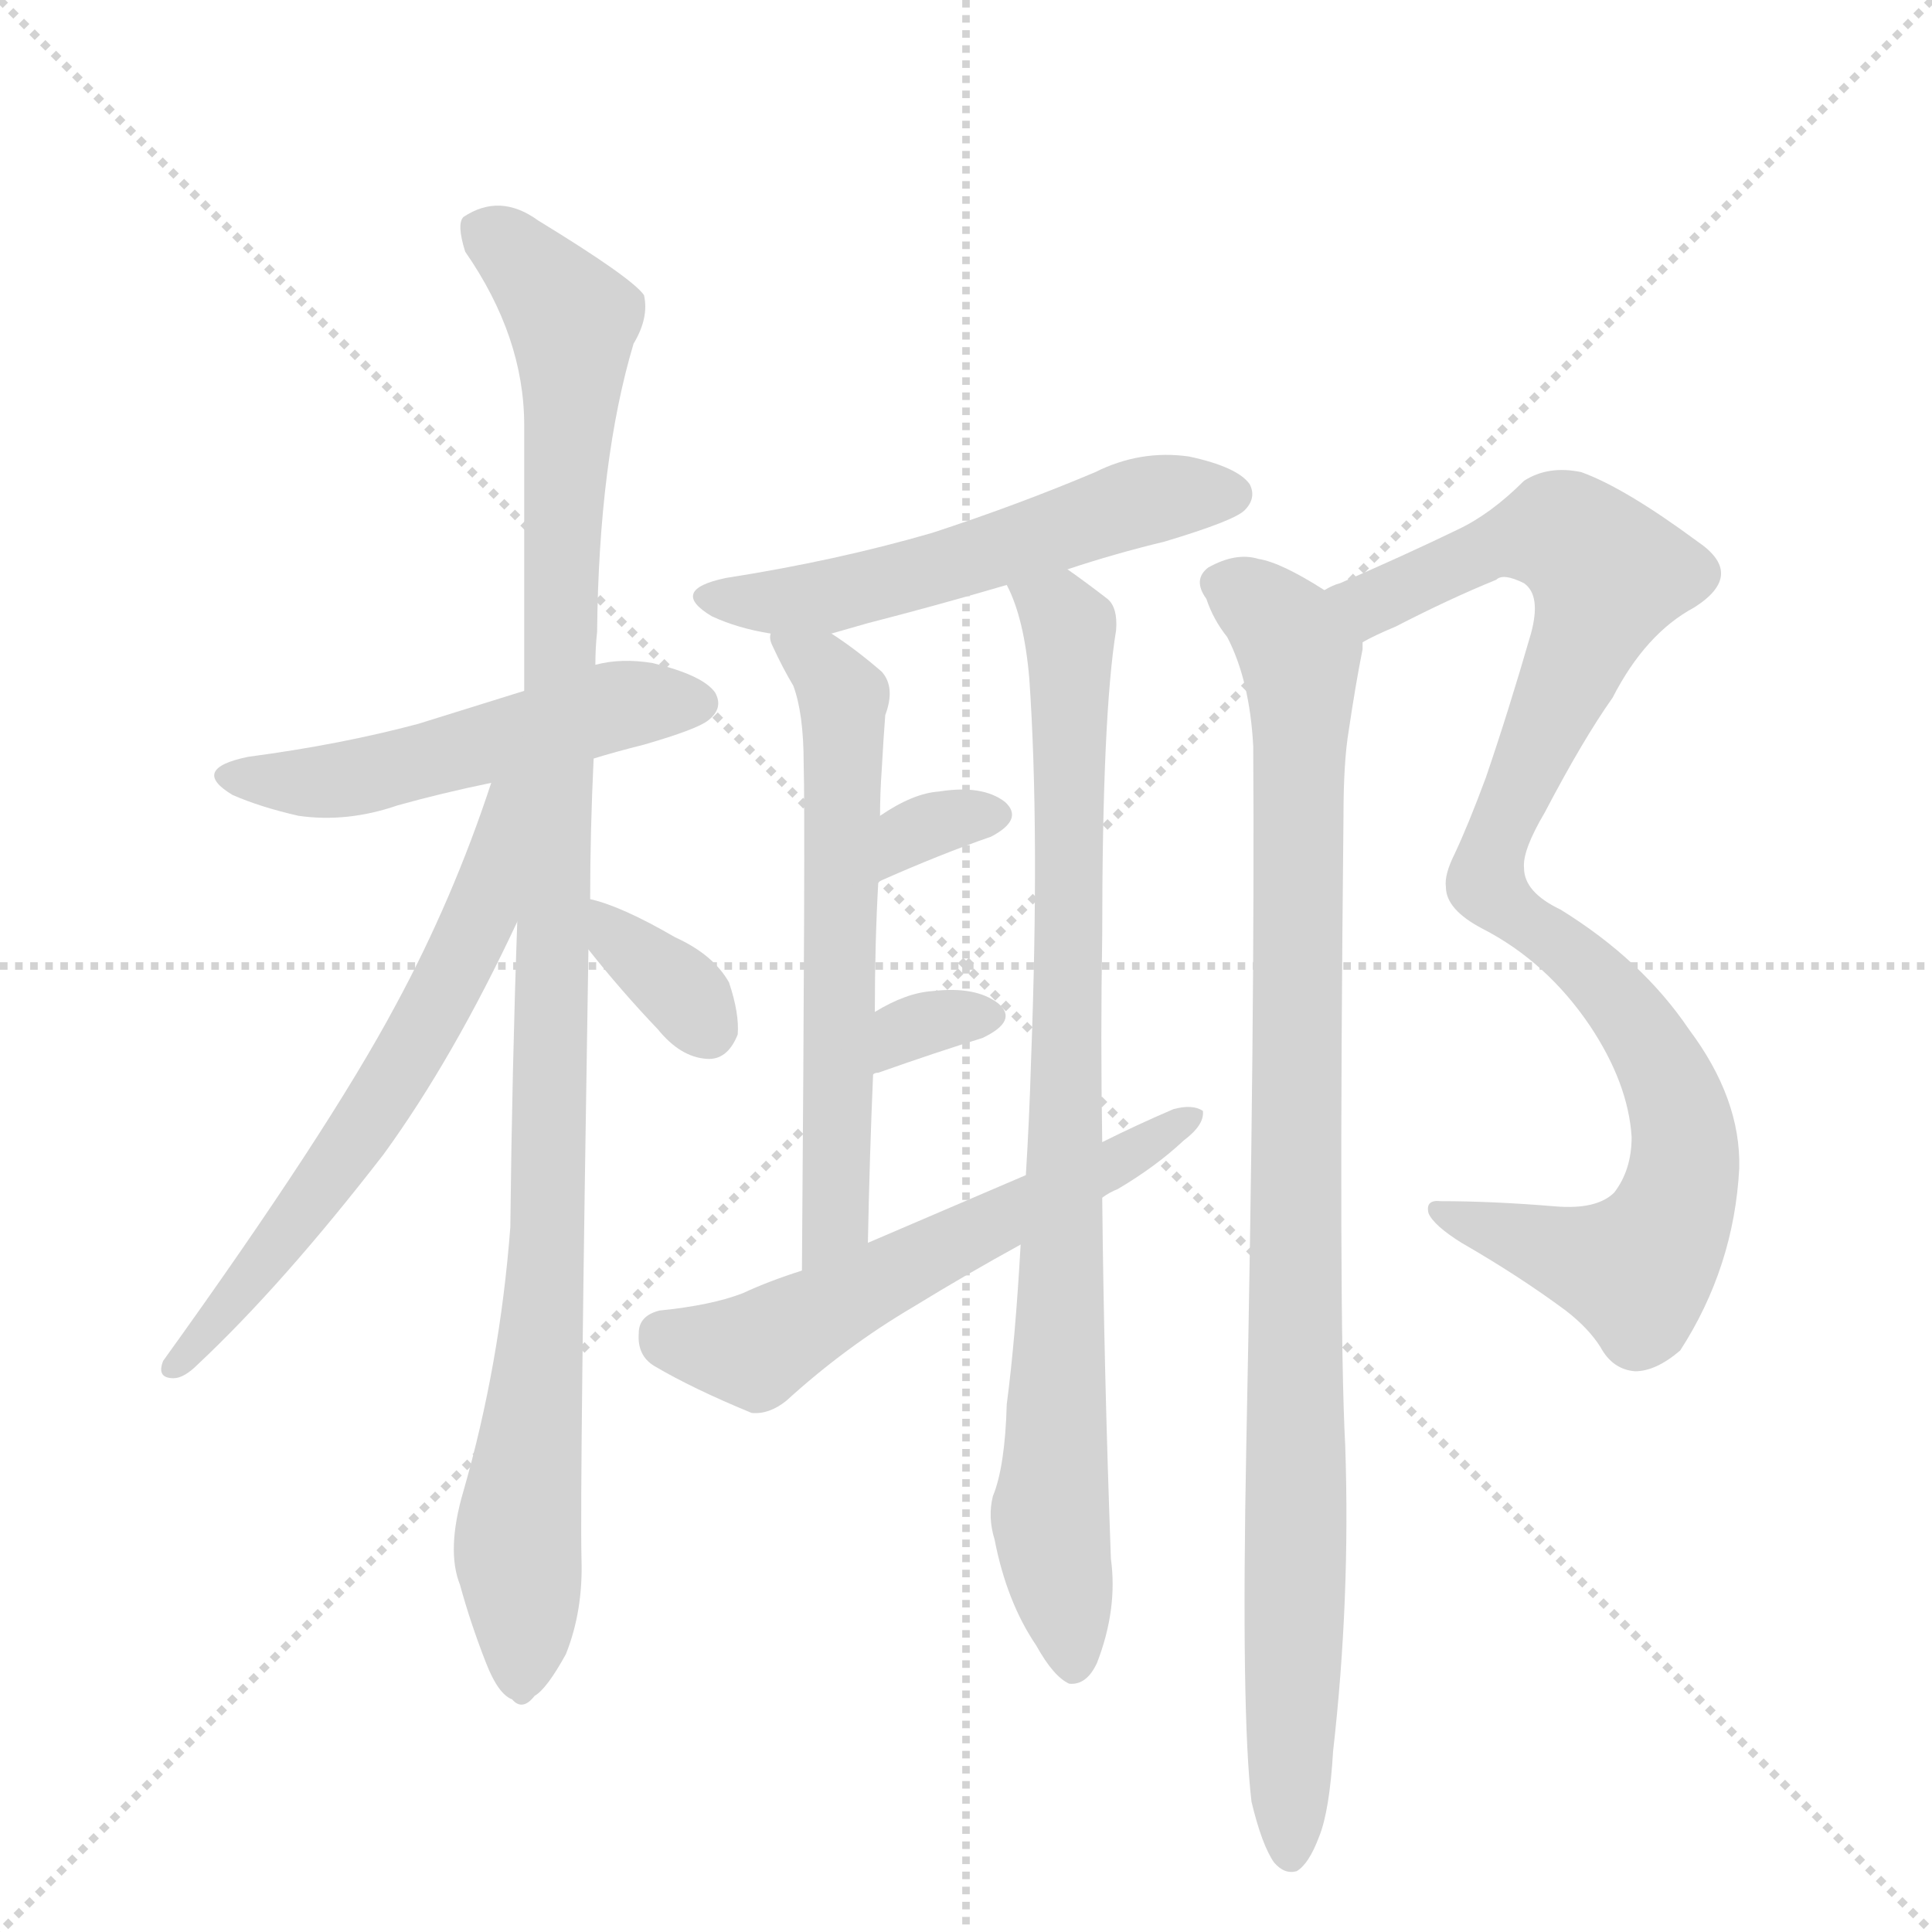<svg version="1.1" viewBox="0 0 1024 1024" xmlns="http://www.w3.org/2000/svg">
  <g stroke="lightgray" stroke-dasharray="1,1" stroke-width="1" transform="scale(4, 4)">
    <line x1="0" y1="0" x2="256" y2="256"></line>
    <line x1="256" y1="0" x2="0" y2="256"></line>
    <line x1="128" y1="0" x2="128" y2="256"></line>
    <line x1="0" y1="128" x2="256" y2="128"></line>
  </g>
  <g transform="scale(0.92, -0.92) translate(60, -900)">
    <style type="text/css">
      
        @keyframes keyframes0 {
          from {
            stroke: blue;
            stroke-dashoffset: 528;
            stroke-width: 128;
          }
          63% {
            animation-timing-function: step-end;
            stroke: blue;
            stroke-dashoffset: 0;
            stroke-width: 128;
          }
          to {
            stroke: black;
            stroke-width: 1024;
          }
        }
        #make-me-a-hanzi-animation-0 {
          animation: keyframes0 0.68s both;
          animation-delay: 0s;
          animation-timing-function: linear;
        }
      
        @keyframes keyframes1 {
          from {
            stroke: blue;
            stroke-dashoffset: 1113;
            stroke-width: 128;
          }
          78% {
            animation-timing-function: step-end;
            stroke: blue;
            stroke-dashoffset: 0;
            stroke-width: 128;
          }
          to {
            stroke: black;
            stroke-width: 1024;
          }
        }
        #make-me-a-hanzi-animation-1 {
          animation: keyframes1 1.156s both;
          animation-delay: 0.68s;
          animation-timing-function: linear;
        }
      
        @keyframes keyframes2 {
          from {
            stroke: blue;
            stroke-dashoffset: 649;
            stroke-width: 128;
          }
          68% {
            animation-timing-function: step-end;
            stroke: blue;
            stroke-dashoffset: 0;
            stroke-width: 128;
          }
          to {
            stroke: black;
            stroke-width: 1024;
          }
        }
        #make-me-a-hanzi-animation-2 {
          animation: keyframes2 0.778s both;
          animation-delay: 1.835s;
          animation-timing-function: linear;
        }
      
        @keyframes keyframes3 {
          from {
            stroke: blue;
            stroke-dashoffset: 349;
            stroke-width: 128;
          }
          53% {
            animation-timing-function: step-end;
            stroke: blue;
            stroke-dashoffset: 0;
            stroke-width: 128;
          }
          to {
            stroke: black;
            stroke-width: 1024;
          }
        }
        #make-me-a-hanzi-animation-3 {
          animation: keyframes3 0.534s both;
          animation-delay: 2.614s;
          animation-timing-function: linear;
        }
      
        @keyframes keyframes4 {
          from {
            stroke: blue;
            stroke-dashoffset: 563;
            stroke-width: 128;
          }
          65% {
            animation-timing-function: step-end;
            stroke: blue;
            stroke-dashoffset: 0;
            stroke-width: 128;
          }
          to {
            stroke: black;
            stroke-width: 1024;
          }
        }
        #make-me-a-hanzi-animation-4 {
          animation: keyframes4 0.708s both;
          animation-delay: 3.148s;
          animation-timing-function: linear;
        }
      
        @keyframes keyframes5 {
          from {
            stroke: blue;
            stroke-dashoffset: 631;
            stroke-width: 128;
          }
          67% {
            animation-timing-function: step-end;
            stroke: blue;
            stroke-dashoffset: 0;
            stroke-width: 128;
          }
          to {
            stroke: black;
            stroke-width: 1024;
          }
        }
        #make-me-a-hanzi-animation-5 {
          animation: keyframes5 0.764s both;
          animation-delay: 3.856s;
          animation-timing-function: linear;
        }
      
        @keyframes keyframes6 {
          from {
            stroke: blue;
            stroke-dashoffset: 891;
            stroke-width: 128;
          }
          74% {
            animation-timing-function: step-end;
            stroke: blue;
            stroke-dashoffset: 0;
            stroke-width: 128;
          }
          to {
            stroke: black;
            stroke-width: 1024;
          }
        }
        #make-me-a-hanzi-animation-6 {
          animation: keyframes6 0.975s both;
          animation-delay: 4.619s;
          animation-timing-function: linear;
        }
      
        @keyframes keyframes7 {
          from {
            stroke: blue;
            stroke-dashoffset: 329;
            stroke-width: 128;
          }
          52% {
            animation-timing-function: step-end;
            stroke: blue;
            stroke-dashoffset: 0;
            stroke-width: 128;
          }
          to {
            stroke: black;
            stroke-width: 1024;
          }
        }
        #make-me-a-hanzi-animation-7 {
          animation: keyframes7 0.518s both;
          animation-delay: 5.594s;
          animation-timing-function: linear;
        }
      
        @keyframes keyframes8 {
          from {
            stroke: blue;
            stroke-dashoffset: 322;
            stroke-width: 128;
          }
          51% {
            animation-timing-function: step-end;
            stroke: blue;
            stroke-dashoffset: 0;
            stroke-width: 128;
          }
          to {
            stroke: black;
            stroke-width: 1024;
          }
        }
        #make-me-a-hanzi-animation-8 {
          animation: keyframes8 0.512s both;
          animation-delay: 6.112s;
          animation-timing-function: linear;
        }
      
        @keyframes keyframes9 {
          from {
            stroke: blue;
            stroke-dashoffset: 598;
            stroke-width: 128;
          }
          66% {
            animation-timing-function: step-end;
            stroke: blue;
            stroke-dashoffset: 0;
            stroke-width: 128;
          }
          to {
            stroke: black;
            stroke-width: 1024;
          }
        }
        #make-me-a-hanzi-animation-9 {
          animation: keyframes9 0.737s both;
          animation-delay: 6.624s;
          animation-timing-function: linear;
        }
      
        @keyframes keyframes10 {
          from {
            stroke: blue;
            stroke-dashoffset: 1013;
            stroke-width: 128;
          }
          77% {
            animation-timing-function: step-end;
            stroke: blue;
            stroke-dashoffset: 0;
            stroke-width: 128;
          }
          to {
            stroke: black;
            stroke-width: 1024;
          }
        }
        #make-me-a-hanzi-animation-10 {
          animation: keyframes10 1.074s both;
          animation-delay: 7.361s;
          animation-timing-function: linear;
        }
      
        @keyframes keyframes11 {
          from {
            stroke: blue;
            stroke-dashoffset: 1009;
            stroke-width: 128;
          }
          77% {
            animation-timing-function: step-end;
            stroke: blue;
            stroke-dashoffset: 0;
            stroke-width: 128;
          }
          to {
            stroke: black;
            stroke-width: 1024;
          }
        }
        #make-me-a-hanzi-animation-11 {
          animation: keyframes11 1.071s both;
          animation-delay: 8.435s;
          animation-timing-function: linear;
        }
      
    </style>
    
      <path d="M 282 463 Q 295 467 311 471 Q 342 480 348 485 Q 357 492 352 501 Q 345 511 316 518 Q 298 521 283 517 L 242 502 L 181 483 Q 136 471 83 464 Q 49 457 74 442 Q 90 435 112 430 Q 140 426 169 436 Q 194 443 223 449 L 282 463 Z" fill="lightgray"></path>
    
      <path d="M 275 2 Q 274 44 279 353 L 280 382 Q 280 421 282 463 L 283 517 Q 283 527 284 536 Q 285 635 305 702 Q 314 717 311 730 Q 304 740 250 773 Q 228 789 207 775 Q 203 771 208 755 Q 242 706 242 655 L 242 502 L 238 369 Q 235 284 234 193 Q 228 114 207 41 Q 197 7 205 -13 Q 211 -35 220 -58 Q 227 -76 235 -79 Q 241 -86 248 -77 Q 255 -73 266 -53 Q 276 -28 275 2 Z" fill="lightgray"></path>
    
      <path d="M 223 449 Q 201 382 168 321 Q 129 248 34 116 Q 30 106 40 106 Q 46 106 54 114 Q 103 160 161 235 Q 201 290 238 369 C 289 475 233 477 223 449 Z" fill="lightgray"></path>
    
      <path d="M 279 353 Q 298 329 319 307 Q 332 291 347 290 Q 359 289 365 304 Q 366 316 360 334 Q 351 350 329 360 Q 298 378 280 382 C 251 389 260 376 279 353 Z" fill="lightgray"></path>
    
      <path d="M 555 572 Q 582 581 611 588 Q 651 600 657 606 Q 664 613 660 621 Q 653 631 625 637 Q 597 641 571 628 Q 526 609 477 593 Q 422 577 358 567 Q 325 560 350 545 Q 365 538 384 535 L 419 535 L 440 541 Q 479 551 520 563 L 555 572 Z" fill="lightgray"></path>
    
      <path d="M 403 460 Q 404 429 402 168 C 402 138 439 154 440 184 Q 441 235 443 281 L 444 317 Q 444 357 446 392 L 447 430 Q 447 443 448 457 Q 449 475 450 488 Q 456 504 448 513 Q 433 526 419 535 C 394 552 376 564 384 535 Q 383 532 385 528 Q 391 515 397 505 Q 403 489 403 460 Z" fill="lightgray"></path>
    
      <path d="M 528 183 Q 525 129 520 91 Q 519 55 512 38 Q 509 26 513 13 Q 520 -23 537 -48 Q 547 -66 556 -70 Q 566 -71 572 -58 Q 584 -27 580 2 Q 576 111 575 210 L 575 242 Q 574 303 575 361 Q 575 488 583 537 Q 584 550 578 555 Q 565 565 555 572 C 531 590 509 591 520 563 Q 530 544 533 509 Q 539 422 534 289 Q 533 255 531 223 L 528 183 Z" fill="lightgray"></path>
    
      <path d="M 446 392 Q 482 408 511 418 Q 530 428 519 438 Q 506 448 481 444 Q 466 443 447 430 C 422 413 419 380 446 392 Z" fill="lightgray"></path>
    
      <path d="M 443 281 Q 444 282 446 282 Q 480 294 506 302 Q 527 312 515 322 Q 502 332 477 329 Q 462 328 444 317 C 418 302 415 271 443 281 Z" fill="lightgray"></path>
    
      <path d="M 402 168 Q 383 162 368 155 Q 350 148 320 145 Q 308 142 308 132 Q 307 119 317 113 Q 339 100 373 86 Q 383 85 393 93 Q 427 124 466 147 Q 497 166 528 183 L 575 210 Q 579 213 584 215 Q 606 228 622 243 Q 634 252 633 260 Q 627 264 616 261 Q 595 252 575 242 L 531 223 L 440 184 L 402 168 Z" fill="lightgray"></path>
    
      <path d="M 908 122 Q 939 170 942 227 Q 943 267 913 307 Q 886 347 839 376 Q 818 386 818 400 Q 817 410 830 432 Q 852 474 869 498 Q 888 535 916 550 Q 946 569 918 588 Q 876 619 851 628 Q 832 632 818 623 Q 799 604 780 595 Q 749 580 712 564 Q 708 563 703 560 C 676 548 698 517 725 530 Q 732 534 744 539 Q 775 555 802 566 Q 806 570 818 564 Q 828 557 822 535 Q 809 490 796 452 Q 786 425 778 408 Q 772 396 773 389 Q 773 376 794 365 Q 831 346 856 309 Q 878 276 880 245 Q 880 226 870 213 Q 860 203 836 205 Q 800 208 770 208 Q 761 209 763 201 Q 766 194 782 184 Q 815 165 842 145 Q 855 135 862 124 Q 869 111 882 110 Q 894 110 908 122 Z" fill="lightgray"></path>
    
      <path d="M 703 560 Q 678 576 665 578 Q 652 582 636 573 Q 627 566 635 555 Q 639 543 647 533 Q 660 508 662 470 Q 663 313 658 67 Q 655 -87 661 -138 Q 667 -163 674 -173 Q 680 -180 687 -178 Q 694 -174 700 -158 Q 706 -143 708 -109 Q 718 -21 715 67 Q 711 142 714 430 Q 714 461 717 479 Q 721 506 725 526 L 725 530 C 727 546 727 546 703 560 Z" fill="lightgray"></path>
    
    
      <clipPath id="make-me-a-hanzi-clip-0">
        <path d="M 282 463 Q 295 467 311 471 Q 342 480 348 485 Q 357 492 352 501 Q 345 511 316 518 Q 298 521 283 517 L 242 502 L 181 483 Q 136 471 83 464 Q 49 457 74 442 Q 90 435 112 430 Q 140 426 169 436 Q 194 443 223 449 L 282 463 Z"></path>
      </clipPath>
      <path clip-path="url(#make-me-a-hanzi-clip-0)" d="M 76 454 L 132 450 L 293 493 L 342 495" fill="none" id="make-me-a-hanzi-animation-0" stroke-dasharray="400 800" stroke-linecap="round"></path>
    
      <clipPath id="make-me-a-hanzi-clip-1">
        <path d="M 275 2 Q 274 44 279 353 L 280 382 Q 280 421 282 463 L 283 517 Q 283 527 284 536 Q 285 635 305 702 Q 314 717 311 730 Q 304 740 250 773 Q 228 789 207 775 Q 203 771 208 755 Q 242 706 242 655 L 242 502 L 238 369 Q 235 284 234 193 Q 228 114 207 41 Q 197 7 205 -13 Q 211 -35 220 -58 Q 227 -76 235 -79 Q 241 -86 248 -77 Q 255 -73 266 -53 Q 276 -28 275 2 Z"></path>
      </clipPath>
      <path clip-path="url(#make-me-a-hanzi-clip-1)" d="M 218 769 L 270 716 L 257 194 L 238 14 L 240 -66" fill="none" id="make-me-a-hanzi-animation-1" stroke-dasharray="985 1970" stroke-linecap="round"></path>
    
      <clipPath id="make-me-a-hanzi-clip-2">
        <path d="M 223 449 Q 201 382 168 321 Q 129 248 34 116 Q 30 106 40 106 Q 46 106 54 114 Q 103 160 161 235 Q 201 290 238 369 C 289 475 233 477 223 449 Z"></path>
      </clipPath>
      <path clip-path="url(#make-me-a-hanzi-clip-2)" d="M 238 446 L 229 439 L 216 370 L 165 274 L 78 154 L 41 114" fill="none" id="make-me-a-hanzi-animation-2" stroke-dasharray="521 1042" stroke-linecap="round"></path>
    
      <clipPath id="make-me-a-hanzi-clip-3">
        <path d="M 279 353 Q 298 329 319 307 Q 332 291 347 290 Q 359 289 365 304 Q 366 316 360 334 Q 351 350 329 360 Q 298 378 280 382 C 251 389 260 376 279 353 Z"></path>
      </clipPath>
      <path clip-path="url(#make-me-a-hanzi-clip-3)" d="M 283 375 L 348 308" fill="none" id="make-me-a-hanzi-animation-3" stroke-dasharray="221 442" stroke-linecap="round"></path>
    
      <clipPath id="make-me-a-hanzi-clip-4">
        <path d="M 555 572 Q 582 581 611 588 Q 651 600 657 606 Q 664 613 660 621 Q 653 631 625 637 Q 597 641 571 628 Q 526 609 477 593 Q 422 577 358 567 Q 325 560 350 545 Q 365 538 384 535 L 419 535 L 440 541 Q 479 551 520 563 L 555 572 Z"></path>
      </clipPath>
      <path clip-path="url(#make-me-a-hanzi-clip-4)" d="M 351 557 L 390 553 L 429 559 L 597 611 L 649 615" fill="none" id="make-me-a-hanzi-animation-4" stroke-dasharray="435 870" stroke-linecap="round"></path>
    
      <clipPath id="make-me-a-hanzi-clip-5">
        <path d="M 403 460 Q 404 429 402 168 C 402 138 439 154 440 184 Q 441 235 443 281 L 444 317 Q 444 357 446 392 L 447 430 Q 447 443 448 457 Q 449 475 450 488 Q 456 504 448 513 Q 433 526 419 535 C 394 552 376 564 384 535 Q 383 532 385 528 Q 391 515 397 505 Q 403 489 403 460 Z"></path>
      </clipPath>
      <path clip-path="url(#make-me-a-hanzi-clip-5)" d="M 390 532 L 413 516 L 426 498 L 421 197 L 404 181" fill="none" id="make-me-a-hanzi-animation-5" stroke-dasharray="503 1006" stroke-linecap="round"></path>
    
      <clipPath id="make-me-a-hanzi-clip-6">
        <path d="M 528 183 Q 525 129 520 91 Q 519 55 512 38 Q 509 26 513 13 Q 520 -23 537 -48 Q 547 -66 556 -70 Q 566 -71 572 -58 Q 584 -27 580 2 Q 576 111 575 210 L 575 242 Q 574 303 575 361 Q 575 488 583 537 Q 584 550 578 555 Q 565 565 555 572 C 531 590 509 591 520 563 Q 530 544 533 509 Q 539 422 534 289 Q 533 255 531 223 L 528 183 Z"></path>
      </clipPath>
      <path clip-path="url(#make-me-a-hanzi-clip-6)" d="M 527 560 L 550 547 L 556 537 L 556 325 L 545 28 L 558 -59" fill="none" id="make-me-a-hanzi-animation-6" stroke-dasharray="763 1526" stroke-linecap="round"></path>
    
      <clipPath id="make-me-a-hanzi-clip-7">
        <path d="M 446 392 Q 482 408 511 418 Q 530 428 519 438 Q 506 448 481 444 Q 466 443 447 430 C 422 413 419 380 446 392 Z"></path>
      </clipPath>
      <path clip-path="url(#make-me-a-hanzi-clip-7)" d="M 452 398 L 465 420 L 511 430" fill="none" id="make-me-a-hanzi-animation-7" stroke-dasharray="201 402" stroke-linecap="round"></path>
    
      <clipPath id="make-me-a-hanzi-clip-8">
        <path d="M 443 281 Q 444 282 446 282 Q 480 294 506 302 Q 527 312 515 322 Q 502 332 477 329 Q 462 328 444 317 C 418 302 415 271 443 281 Z"></path>
      </clipPath>
      <path clip-path="url(#make-me-a-hanzi-clip-8)" d="M 453 289 L 462 306 L 485 314 L 507 313" fill="none" id="make-me-a-hanzi-animation-8" stroke-dasharray="194 388" stroke-linecap="round"></path>
    
      <clipPath id="make-me-a-hanzi-clip-9">
        <path d="M 402 168 Q 383 162 368 155 Q 350 148 320 145 Q 308 142 308 132 Q 307 119 317 113 Q 339 100 373 86 Q 383 85 393 93 Q 427 124 466 147 Q 497 166 528 183 L 575 210 Q 579 213 584 215 Q 606 228 622 243 Q 634 252 633 260 Q 627 264 616 261 Q 595 252 575 242 L 531 223 L 440 184 L 402 168 Z"></path>
      </clipPath>
      <path clip-path="url(#make-me-a-hanzi-clip-9)" d="M 321 132 L 374 122 L 628 257" fill="none" id="make-me-a-hanzi-animation-9" stroke-dasharray="470 940" stroke-linecap="round"></path>
    
      <clipPath id="make-me-a-hanzi-clip-10">
        <path d="M 908 122 Q 939 170 942 227 Q 943 267 913 307 Q 886 347 839 376 Q 818 386 818 400 Q 817 410 830 432 Q 852 474 869 498 Q 888 535 916 550 Q 946 569 918 588 Q 876 619 851 628 Q 832 632 818 623 Q 799 604 780 595 Q 749 580 712 564 Q 708 563 703 560 C 676 548 698 517 725 530 Q 732 534 744 539 Q 775 555 802 566 Q 806 570 818 564 Q 828 557 822 535 Q 809 490 796 452 Q 786 425 778 408 Q 772 396 773 389 Q 773 376 794 365 Q 831 346 856 309 Q 878 276 880 245 Q 880 226 870 213 Q 860 203 836 205 Q 800 208 770 208 Q 761 209 763 201 Q 766 194 782 184 Q 815 165 842 145 Q 855 135 862 124 Q 869 111 882 110 Q 894 110 908 122 Z"></path>
      </clipPath>
      <path clip-path="url(#make-me-a-hanzi-clip-10)" d="M 710 557 L 732 553 L 812 590 L 833 594 L 866 569 L 803 420 L 796 391 L 808 376 L 848 349 L 890 299 L 911 242 L 907 208 L 883 168 L 770 201" fill="none" id="make-me-a-hanzi-animation-10" stroke-dasharray="885 1770" stroke-linecap="round"></path>
    
      <clipPath id="make-me-a-hanzi-clip-11">
        <path d="M 703 560 Q 678 576 665 578 Q 652 582 636 573 Q 627 566 635 555 Q 639 543 647 533 Q 660 508 662 470 Q 663 313 658 67 Q 655 -87 661 -138 Q 667 -163 674 -173 Q 680 -180 687 -178 Q 694 -174 700 -158 Q 706 -143 708 -109 Q 718 -21 715 67 Q 711 142 714 430 Q 714 461 717 479 Q 721 506 725 526 L 725 530 C 727 546 727 546 703 560 Z"></path>
      </clipPath>
      <path clip-path="url(#make-me-a-hanzi-clip-11)" d="M 643 564 L 681 536 L 690 509 L 683 -168" fill="none" id="make-me-a-hanzi-animation-11" stroke-dasharray="881 1762" stroke-linecap="round"></path>
    
  </g>
</svg>